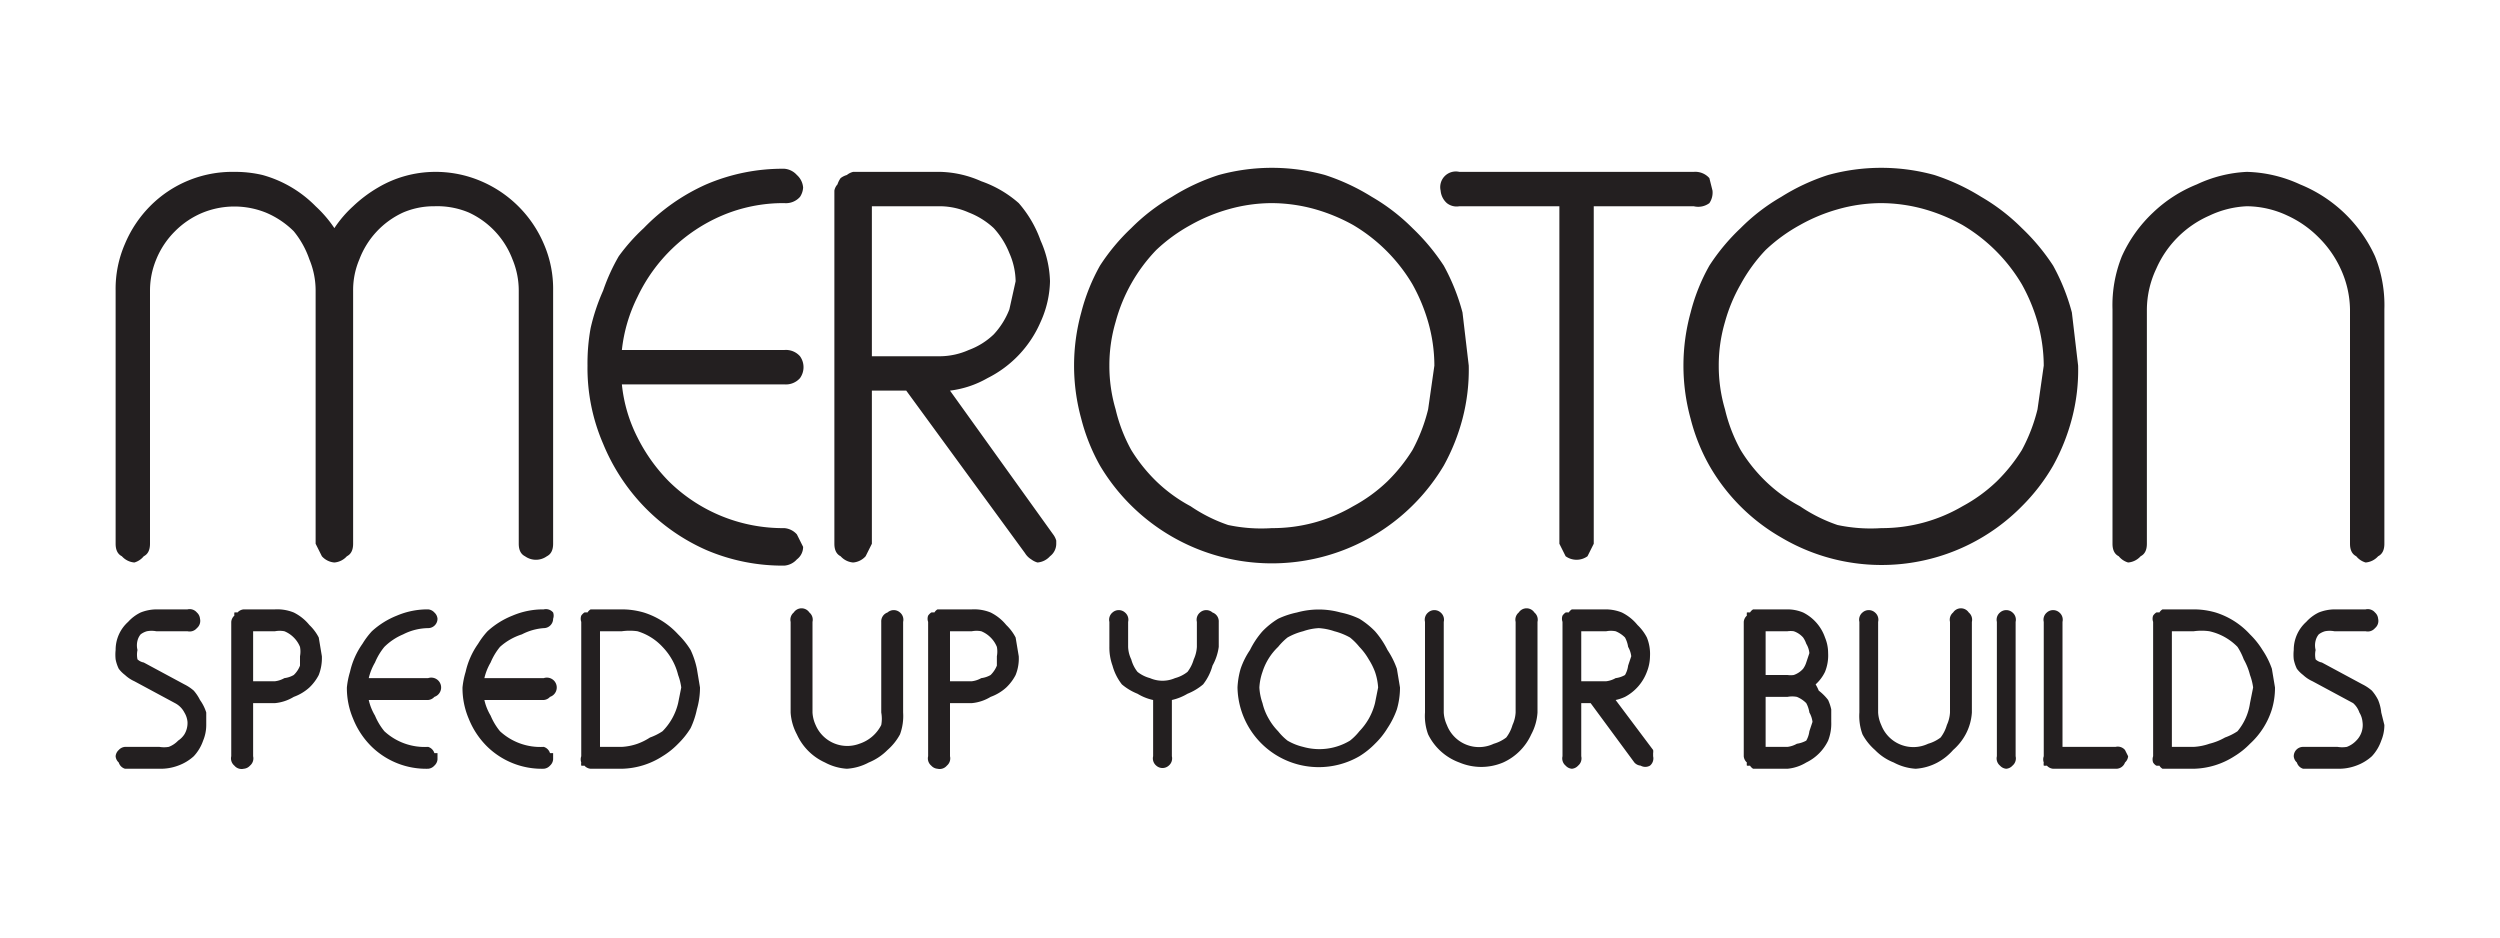 <svg xmlns="http://www.w3.org/2000/svg" viewBox="0 0 800 300"><path fill="#231f20" d="M113 93a25 25 0 0 1 2-10 27 27 0 0 1 14-15 25 25 0 0 1 10-2 26 26 0 0 1 11 2 27 27 0 0 1 14 15 26 26 0 0 1 2 10v81q0 3 2 4a6 6 0 0 0 7 0q2-1 2-4V93a36 36 0 0 0-3-15 38 38 0 0 0-20-20 37 37 0 0 0-15-3 36 36 0 0 0-18 5 43 43 0 0 0-8 6 37 37 0 0 0-6 7 39 39 0 0 0-6-7 38 38 0 0 0-17-10 38 38 0 0 0-9-1 37 37 0 0 0-27 11 38 38 0 0 0-8 12 36 36 0 0 0-3 15v81q0 3 2 4a6 6 0 0 0 4 2 6 6 0 0 0 3-2q2-1 2-4V93a26 26 0 0 1 2-10 27 27 0 0 1 6-9 27 27 0 0 1 9-6 27 27 0 0 1 20 0 28 28 0 0 1 9 6 29 29 0 0 1 5 9 26 26 0 0 1 2 10v81l2 4a6 6 0 0 0 4 2 6 6 0 0 0 4-2q2-1 2-4Zm144 82-2-4a6 6 0 0 0-4-2 52 52 0 0 1-37-15 55 55 0 0 1-10-14 48 48 0 0 1-5-17h52a6 6 0 0 0 5-2 6 6 0 0 0 0-7 6 6 0 0 0-5-2h-52a50 50 0 0 1 5-17 53 53 0 0 1 27-26 50 50 0 0 1 20-4 6 6 0 0 0 5-2 6 6 0 0 0 1-3 6 6 0 0 0-2-4 6 6 0 0 0-4-2 62 62 0 0 0-25 5 64 64 0 0 0-20 14 61 61 0 0 0-8 9 62 62 0 0 0-5 11 64 64 0 0 0-4 12 63 63 0 0 0-1 12 61 61 0 0 0 5 25 64 64 0 0 0 13 20 63 63 0 0 0 20 14 62 62 0 0 0 25 5 6 6 0 0 0 4-2 5 5 0 0 0 2-4Zm80-4-33-46a32 32 0 0 0 12-4 36 36 0 0 0 17-18 33 33 0 0 0 3-13 34 34 0 0 0-3-13 37 37 0 0 0-7-12 36 36 0 0 0-12-7 34 34 0 0 0-13-3h-28a5 5 0 0 0-2 1 6 6 0 0 0-2 1 7 7 0 0 0-1 2 4 4 0 0 0-1 2v113q0 3 2 4a6 6 0 0 0 4 2 6 6 0 0 0 4-2l2-4v-49h11l38 52a6 6 0 0 0 2 2 6 6 0 0 0 2 1 6 6 0 0 0 4-2 5 5 0 0 0 2-4v-1a6 6 0 0 0-1-2Zm-58-57V66h22a23 23 0 0 1 9 2 25 25 0 0 1 8 5 26 26 0 0 1 5 8 23 23 0 0 1 2 9l-2 9a25 25 0 0 1-5 8 23 23 0 0 1-8 5 23 23 0 0 1-9 2Zm189 20a62 62 0 0 0 2-17l-2-17a66 66 0 0 0-6-15 68 68 0 0 0-10-12 63 63 0 0 0-13-10 68 68 0 0 0-15-7 64 64 0 0 0-34 0 66 66 0 0 0-15 7 62 62 0 0 0-13 10 65 65 0 0 0-10 12 62 62 0 0 0-6 15 64 64 0 0 0 0 34 62 62 0 0 0 6 15 64 64 0 0 0 110 0 65 65 0 0 0 6-15Zm-11-3a55 55 0 0 1-5 13 54 54 0 0 1-8 10 50 50 0 0 1-11 8 51 51 0 0 1-26 7 51 51 0 0 1-14-1 50 50 0 0 1-12-6 49 49 0 0 1-11-8 52 52 0 0 1-8-10 51 51 0 0 1-5-13 49 49 0 0 1-2-14 49 49 0 0 1 2-14 53 53 0 0 1 13-23 53 53 0 0 1 11-8 55 55 0 0 1 12-5 51 51 0 0 1 14-2 52 52 0 0 1 14 2 57 57 0 0 1 12 5 54 54 0 0 1 19 19 57 57 0 0 1 5 12 51 51 0 0 1 2 14Zm44 47a6 6 0 0 0 7 0l2-4V66h32a6 6 0 0 0 5-1 6 6 0 0 0 1-4l-1-4a6 6 0 0 0-5-2h-75a5 5 0 0 0-6 6 6 6 0 0 0 2 4 5 5 0 0 0 4 1h32v108l2 4Zm162-44a61 61 0 0 0 2-17l-2-17a66 66 0 0 0-6-15 67 67 0 0 0-10-12 63 63 0 0 0-13-10 68 68 0 0 0-15-7 64 64 0 0 0-34 0 66 66 0 0 0-15 7 62 62 0 0 0-13 10 65 65 0 0 0-10 12 61 61 0 0 0-6 15 64 64 0 0 0 0 34 61 61 0 0 0 6 15 62 62 0 0 0 23 23 63 63 0 0 0 77-10 62 62 0 0 0 10-13 65 65 0 0 0 6-15Zm-11-3a55 55 0 0 1-5 13 54 54 0 0 1-8 10 50 50 0 0 1-11 8 51 51 0 0 1-26 7 51 51 0 0 1-14-1 50 50 0 0 1-12-6 49 49 0 0 1-11-8 51 51 0 0 1-8-10 51 51 0 0 1-5-13 49 49 0 0 1-2-14 49 49 0 0 1 2-14 52 52 0 0 1 5-12 52 52 0 0 1 8-11 53 53 0 0 1 11-8 55 55 0 0 1 12-5 51 51 0 0 1 14-2 52 52 0 0 1 14 2 57 57 0 0 1 12 5 54 54 0 0 1 19 19 57 57 0 0 1 5 12 52 52 0 0 1 2 14Zm108-49a45 45 0 0 0-10-14 45 45 0 0 0-14-9 43 43 0 0 0-17-4 42 42 0 0 0-16 4 44 44 0 0 0-14 9 44 44 0 0 0-10 14 42 42 0 0 0-3 17v75q0 3 2 4a6 6 0 0 0 3 2 6 6 0 0 0 4-2q2-1 2-4V99a31 31 0 0 1 3-13 33 33 0 0 1 17-17 31 31 0 0 1 12-3 31 31 0 0 1 13 3 34 34 0 0 1 10 7 34 34 0 0 1 7 10 32 32 0 0 1 3 13v75q0 3 2 4a6 6 0 0 0 3 2 6 6 0 0 0 4-2q2-1 2-4V99a42 42 0 0 0-3-17ZM64 224a14 14 0 0 0-2-3 14 14 0 0 0-3-2l-13-7a4 4 0 0 1-2-1 7 7 0 0 1 0-3 6 6 0 0 1 0-3 5 5 0 0 1 1-2 6 6 0 0 1 2-1 8 8 0 0 1 3 0h10a3 3 0 0 0 3-1 3 3 0 0 0 1-3 3 3 0 0 0-1-2 3 3 0 0 0-3-1H50a14 14 0 0 0-5 1 13 13 0 0 0-4 3 12 12 0 0 0-4 9 14 14 0 0 0 0 3 12 12 0 0 0 1 3 10 10 0 0 0 2 2 11 11 0 0 0 3 2l13 7a7 7 0 0 1 3 3 7 7 0 0 1 1 3 7 7 0 0 1-1 4 7 7 0 0 1-2 2 8 8 0 0 1-3 2 9 9 0 0 1-3 0H40a3 3 0 0 0-2 1 3 3 0 0 0-1 2 3 3 0 0 0 1 2 3 3 0 0 0 2 2h11a16 16 0 0 0 6-1 15 15 0 0 0 5-3 14 14 0 0 0 3-5 13 13 0 0 0 1-5v-4a14 14 0 0 0-2-4Zm35-24a15 15 0 0 0-5-4 14 14 0 0 0-6-1H78a3 3 0 0 0-2 1 3 3 0 0 0-1 0 4 4 0 0 0 0 1 3 3 0 0 0-1 2v43a3 3 0 0 0 1 3 3 3 0 0 0 3 1 3 3 0 0 0 2-1 3 3 0 0 0 1-3v-17h7a14 14 0 0 0 6-2 15 15 0 0 0 5-3 15 15 0 0 0 3-4 15 15 0 0 0 1-6l-1-6a15 15 0 0 0-3-4Zm-3 13a8 8 0 0 1-2 3 8 8 0 0 1-3 1 8 8 0 0 1-3 1h-7v-16h7a8 8 0 0 1 3 0 9 9 0 0 1 3 2 9 9 0 0 1 2 3 8 8 0 0 1 0 3Zm27-6a19 19 0 0 1 6-4 18 18 0 0 1 8-2 3 3 0 0 0 3-3 3 3 0 0 0-1-2 3 3 0 0 0-2-1 25 25 0 0 0-10 2 26 26 0 0 0-8 5 25 25 0 0 0-3 4 25 25 0 0 0-4 9 26 26 0 0 0-1 5 25 25 0 0 0 2 10 26 26 0 0 0 6 9 25 25 0 0 0 18 7 3 3 0 0 0 2-1 3 3 0 0 0 1-2v-2h-1a3 3 0 0 0-2-2 19 19 0 0 1-14-5 20 20 0 0 1-3-5 17 17 0 0 1-2-5h19a3 3 0 0 0 2-1 3 3 0 0 0-2-6h-19a18 18 0 0 1 2-5 20 20 0 0 1 3-5Zm37 0a19 19 0 0 1 7-4 18 18 0 0 1 7-2 3 3 0 0 0 3-3 3 3 0 0 0 0-2 3 3 0 0 0-3-1 25 25 0 0 0-10 2 26 26 0 0 0-8 5 25 25 0 0 0-3 4 25 25 0 0 0-4 9 26 26 0 0 0-1 5 25 25 0 0 0 2 10 26 26 0 0 0 6 9 25 25 0 0 0 18 7 3 3 0 0 0 2-1 3 3 0 0 0 1-2v-2h-1a3 3 0 0 0-2-2 19 19 0 0 1-14-5 20 20 0 0 1-3-5 17 17 0 0 1-2-5h19a3 3 0 0 0 2-1 3 3 0 0 0-2-6h-19a18 18 0 0 1 2-5 20 20 0 0 1 3-5Zm61 1a26 26 0 0 0-4-5 25 25 0 0 0-11-7 25 25 0 0 0-7-1h-10a3 3 0 0 0-1 1 3 3 0 0 0-1 0 4 4 0 0 0-1 1 3 3 0 0 0 0 2v43a3 3 0 0 0 0 2 3 3 0 0 0 0 1 3 3 0 0 0 1 0 3 3 0 0 0 2 1h10a25 25 0 0 0 13-4 25 25 0 0 0 5-4 26 26 0 0 0 4-5 27 27 0 0 0 2-6 25 25 0 0 0 1-7l-1-6a27 27 0 0 0-2-6Zm-4 17a19 19 0 0 1-5 9 18 18 0 0 1-4 2 19 19 0 0 1-4 2 18 18 0 0 1-5 1h-7v-37h7a18 18 0 0 1 5 0 18 18 0 0 1 8 5 20 20 0 0 1 3 4 19 19 0 0 1 2 5 18 18 0 0 1 1 4Zm71-29a3 3 0 0 0-4 0 3 3 0 0 0-2 3v29a11 11 0 0 1 0 4 12 12 0 0 1-7 6 11 11 0 0 1-14-6 11 11 0 0 1-1-4v-29a3 3 0 0 0-1-3 3 3 0 0 0-5 0 3 3 0 0 0-1 3v29a17 17 0 0 0 2 7 18 18 0 0 0 9 9 17 17 0 0 0 7 2 17 17 0 0 0 7-2 18 18 0 0 0 6-4 18 18 0 0 0 4-5 17 17 0 0 0 1-7v-29a3 3 0 0 0-1-3Zm34 4a15 15 0 0 0-5-4 14 14 0 0 0-6-1h-11a3 3 0 0 0-1 1 3 3 0 0 0-1 0 4 4 0 0 0-1 1 3 3 0 0 0 0 2v43a3 3 0 0 0 1 3 3 3 0 0 0 2 1 3 3 0 0 0 3-1 3 3 0 0 0 1-3v-17h7a14 14 0 0 0 6-2 15 15 0 0 0 5-3 15 15 0 0 0 3-4 14 14 0 0 0 1-6l-1-6a15 15 0 0 0-3-4Zm-3 13a9 9 0 0 1-2 3 8 8 0 0 1-3 1 8 8 0 0 1-3 1h-7v-16h7a8 8 0 0 1 3 0 9 9 0 0 1 3 2 9 9 0 0 1 2 3 8 8 0 0 1 0 3Zm69-17a3 3 0 0 0-4 0 3 3 0 0 0-1 3v8a11 11 0 0 1-1 4 12 12 0 0 1-2 4 11 11 0 0 1-4 2 10 10 0 0 1-8 0 11 11 0 0 1-4-2 11 11 0 0 1-2-4 10 10 0 0 1-1-4v-8a3 3 0 0 0-1-3 3 3 0 0 0-4 0 3 3 0 0 0-1 3v8a17 17 0 0 0 1 6 17 17 0 0 0 3 6 18 18 0 0 0 5 3 16 16 0 0 0 5 2v18a3 3 0 0 0 1 3 3 3 0 0 0 4 0 3 3 0 0 0 1-3v-18a17 17 0 0 0 5-2 18 18 0 0 0 5-3 17 17 0 0 0 3-6 17 17 0 0 0 2-6v-8a3 3 0 0 0-2-3Zm56 12a28 28 0 0 0-4-6 26 26 0 0 0-5-4 26 26 0 0 0-6-2 26 26 0 0 0-14 0 27 27 0 0 0-6 2 25 25 0 0 0-5 4 27 27 0 0 0-4 6 25 25 0 0 0-3 6 26 26 0 0 0-1 6 26 26 0 0 0 39 22 26 26 0 0 0 5-4 25 25 0 0 0 4-5 27 27 0 0 0 3-6 25 25 0 0 0 1-7l-1-6a27 27 0 0 0-3-6Zm-4 17a20 20 0 0 1-2 5 20 20 0 0 1-3 4 18 18 0 0 1-3 3 19 19 0 0 1-15 2 18 18 0 0 1-5-2 18 18 0 0 1-3-3 19 19 0 0 1-3-4 18 18 0 0 1-2-5 18 18 0 0 1-1-5 18 18 0 0 1 1-5 19 19 0 0 1 5-8 20 20 0 0 1 3-3 20 20 0 0 1 5-2 18 18 0 0 1 5-1 19 19 0 0 1 5 1 21 21 0 0 1 5 2 20 20 0 0 1 3 3 20 20 0 0 1 3 4 21 21 0 0 1 2 4 19 19 0 0 1 1 5Zm51-29a3 3 0 0 0-5 0 3 3 0 0 0-1 3v29a11 11 0 0 1-1 4 12 12 0 0 1-2 4 12 12 0 0 1-4 2 11 11 0 0 1-15-6 11 11 0 0 1-1-4v-29a3 3 0 0 0-1-3 3 3 0 0 0-4 0 3 3 0 0 0-1 3v29a17 17 0 0 0 1 7 18 18 0 0 0 10 9 18 18 0 0 0 14 0 18 18 0 0 0 9-9 17 17 0 0 0 2-7v-29a3 3 0 0 0-1-3Zm38 44-12-16a14 14 0 0 0 3-1 15 15 0 0 0 7-8 14 14 0 0 0 1-5 14 14 0 0 0-1-6 15 15 0 0 0-3-4 15 15 0 0 0-5-4 14 14 0 0 0-5-1h-11a3 3 0 0 0-1 1 3 3 0 0 0-1 0 4 4 0 0 0-1 1 3 3 0 0 0 0 2v43a3 3 0 0 0 1 3 3 3 0 0 0 2 1 3 3 0 0 0 2-1 3 3 0 0 0 1-3v-17h3l14 19a3 3 0 0 0 2 1 3 3 0 0 0 3 0 3 3 0 0 0 1-3v-1a3 3 0 0 0 0-1Zm-15-22h-8v-16h8a8 8 0 0 1 3 0 9 9 0 0 1 3 2 9 9 0 0 1 1 3 8 8 0 0 1 1 3l-1 3a8 8 0 0 1-1 3 8 8 0 0 1-3 1 8 8 0 0 1-3 1Zm71 6a16 16 0 0 0-3-3 15 15 0 0 0-1-2 13 13 0 0 0 3-4 14 14 0 0 0 1-6 13 13 0 0 0-1-5 14 14 0 0 0-3-5 14 14 0 0 0-4-3 13 13 0 0 0-5-1h-11a3 3 0 0 0-1 1 3 3 0 0 0-1 0 4 4 0 0 0 0 1 3 3 0 0 0-1 2v43a3 3 0 0 0 1 2 3 3 0 0 0 0 1 3 3 0 0 0 1 0 3 3 0 0 0 1 1h11a14 14 0 0 0 6-2 15 15 0 0 0 7-7 15 15 0 0 0 1-6v-4a15 15 0 0 0-1-3Zm-20-22h7a7 7 0 0 1 2 0 7 7 0 0 1 3 2 8 8 0 0 1 1 2 7 7 0 0 1 1 3l-1 3a7 7 0 0 1-1 2 7 7 0 0 1-3 2 7 7 0 0 1-2 0h-7Zm14 32a8 8 0 0 1-1 3 9 9 0 0 1-3 1 8 8 0 0 1-3 1h-7v-16h7a8 8 0 0 1 3 0 9 9 0 0 1 3 2 9 9 0 0 1 1 3 8 8 0 0 1 1 3Zm51-38a3 3 0 0 0-5 0 3 3 0 0 0-1 3v29a11 11 0 0 1-1 4 12 12 0 0 1-2 4 12 12 0 0 1-4 2 11 11 0 0 1-15-6 11 11 0 0 1-1-4v-29a3 3 0 0 0-1-3 3 3 0 0 0-4 0 3 3 0 0 0-1 3v29a17 17 0 0 0 1 7 18 18 0 0 0 4 5 17 17 0 0 0 6 4 17 17 0 0 0 7 2 17 17 0 0 0 7-2 18 18 0 0 0 5-4 18 18 0 0 0 4-5 17 17 0 0 0 2-7v-29a3 3 0 0 0-1-3Zm14 0a3 3 0 0 0-4 0 3 3 0 0 0-1 3v43a3 3 0 0 0 1 3 3 3 0 0 0 2 1 3 3 0 0 0 2-1 3 3 0 0 0 1-3v-43a3 3 0 0 0-1-3Zm36 44a3 3 0 0 0-3-1h-17v-40a3 3 0 0 0-1-3 3 3 0 0 0-4 0 3 3 0 0 0-1 3v43a3 3 0 0 0 0 2 3 3 0 0 0 0 1 3 3 0 0 0 1 0 3 3 0 0 0 2 1h20a3 3 0 0 0 3-2 3 3 0 0 0 1-2l-1-2Zm44-32a26 26 0 0 0-4-5 25 25 0 0 0-11-7 25 25 0 0 0-7-1h-10a3 3 0 0 0-1 1 3 3 0 0 0-1 0 4 4 0 0 0-1 1 3 3 0 0 0 0 2v43a3 3 0 0 0 0 2 3 3 0 0 0 1 1 3 3 0 0 0 1 0 3 3 0 0 0 1 1h10a25 25 0 0 0 13-4 25 25 0 0 0 5-4 25 25 0 0 0 7-11 24 24 0 0 0 1-7l-1-6a26 26 0 0 0-3-6Zm-4 17a18 18 0 0 1-4 9 18 18 0 0 1-4 2 19 19 0 0 1-5 2 18 18 0 0 1-5 1h-7v-37h7a18 18 0 0 1 5 0 18 18 0 0 1 9 5 20 20 0 0 1 2 4 20 20 0 0 1 2 5 18 18 0 0 1 1 4Zm41-1a14 14 0 0 0-2-3 14 14 0 0 0-3-2l-13-7a4 4 0 0 1-2-1 7 7 0 0 1 0-3 6 6 0 0 1 0-3 5 5 0 0 1 1-2 6 6 0 0 1 2-1 8 8 0 0 1 3 0h10a3 3 0 0 0 3-1 3 3 0 0 0 1-3 3 3 0 0 0-1-2 3 3 0 0 0-3-1h-10a14 14 0 0 0-5 1 13 13 0 0 0-4 3 12 12 0 0 0-4 9 14 14 0 0 0 0 3 12 12 0 0 0 1 3 10 10 0 0 0 2 2 11 11 0 0 0 3 2l13 7a7 7 0 0 1 2 3 7 7 0 0 1 1 3 7 7 0 0 1-2 6 8 8 0 0 1-3 2 9 9 0 0 1-3 0h-11a3 3 0 0 0-3 3 3 3 0 0 0 1 2 3 3 0 0 0 2 2h11a16 16 0 0 0 6-1 15 15 0 0 0 5-3 14 14 0 0 0 3-5 13 13 0 0 0 1-5l-1-4a14 14 0 0 0-1-4Z"/></svg>